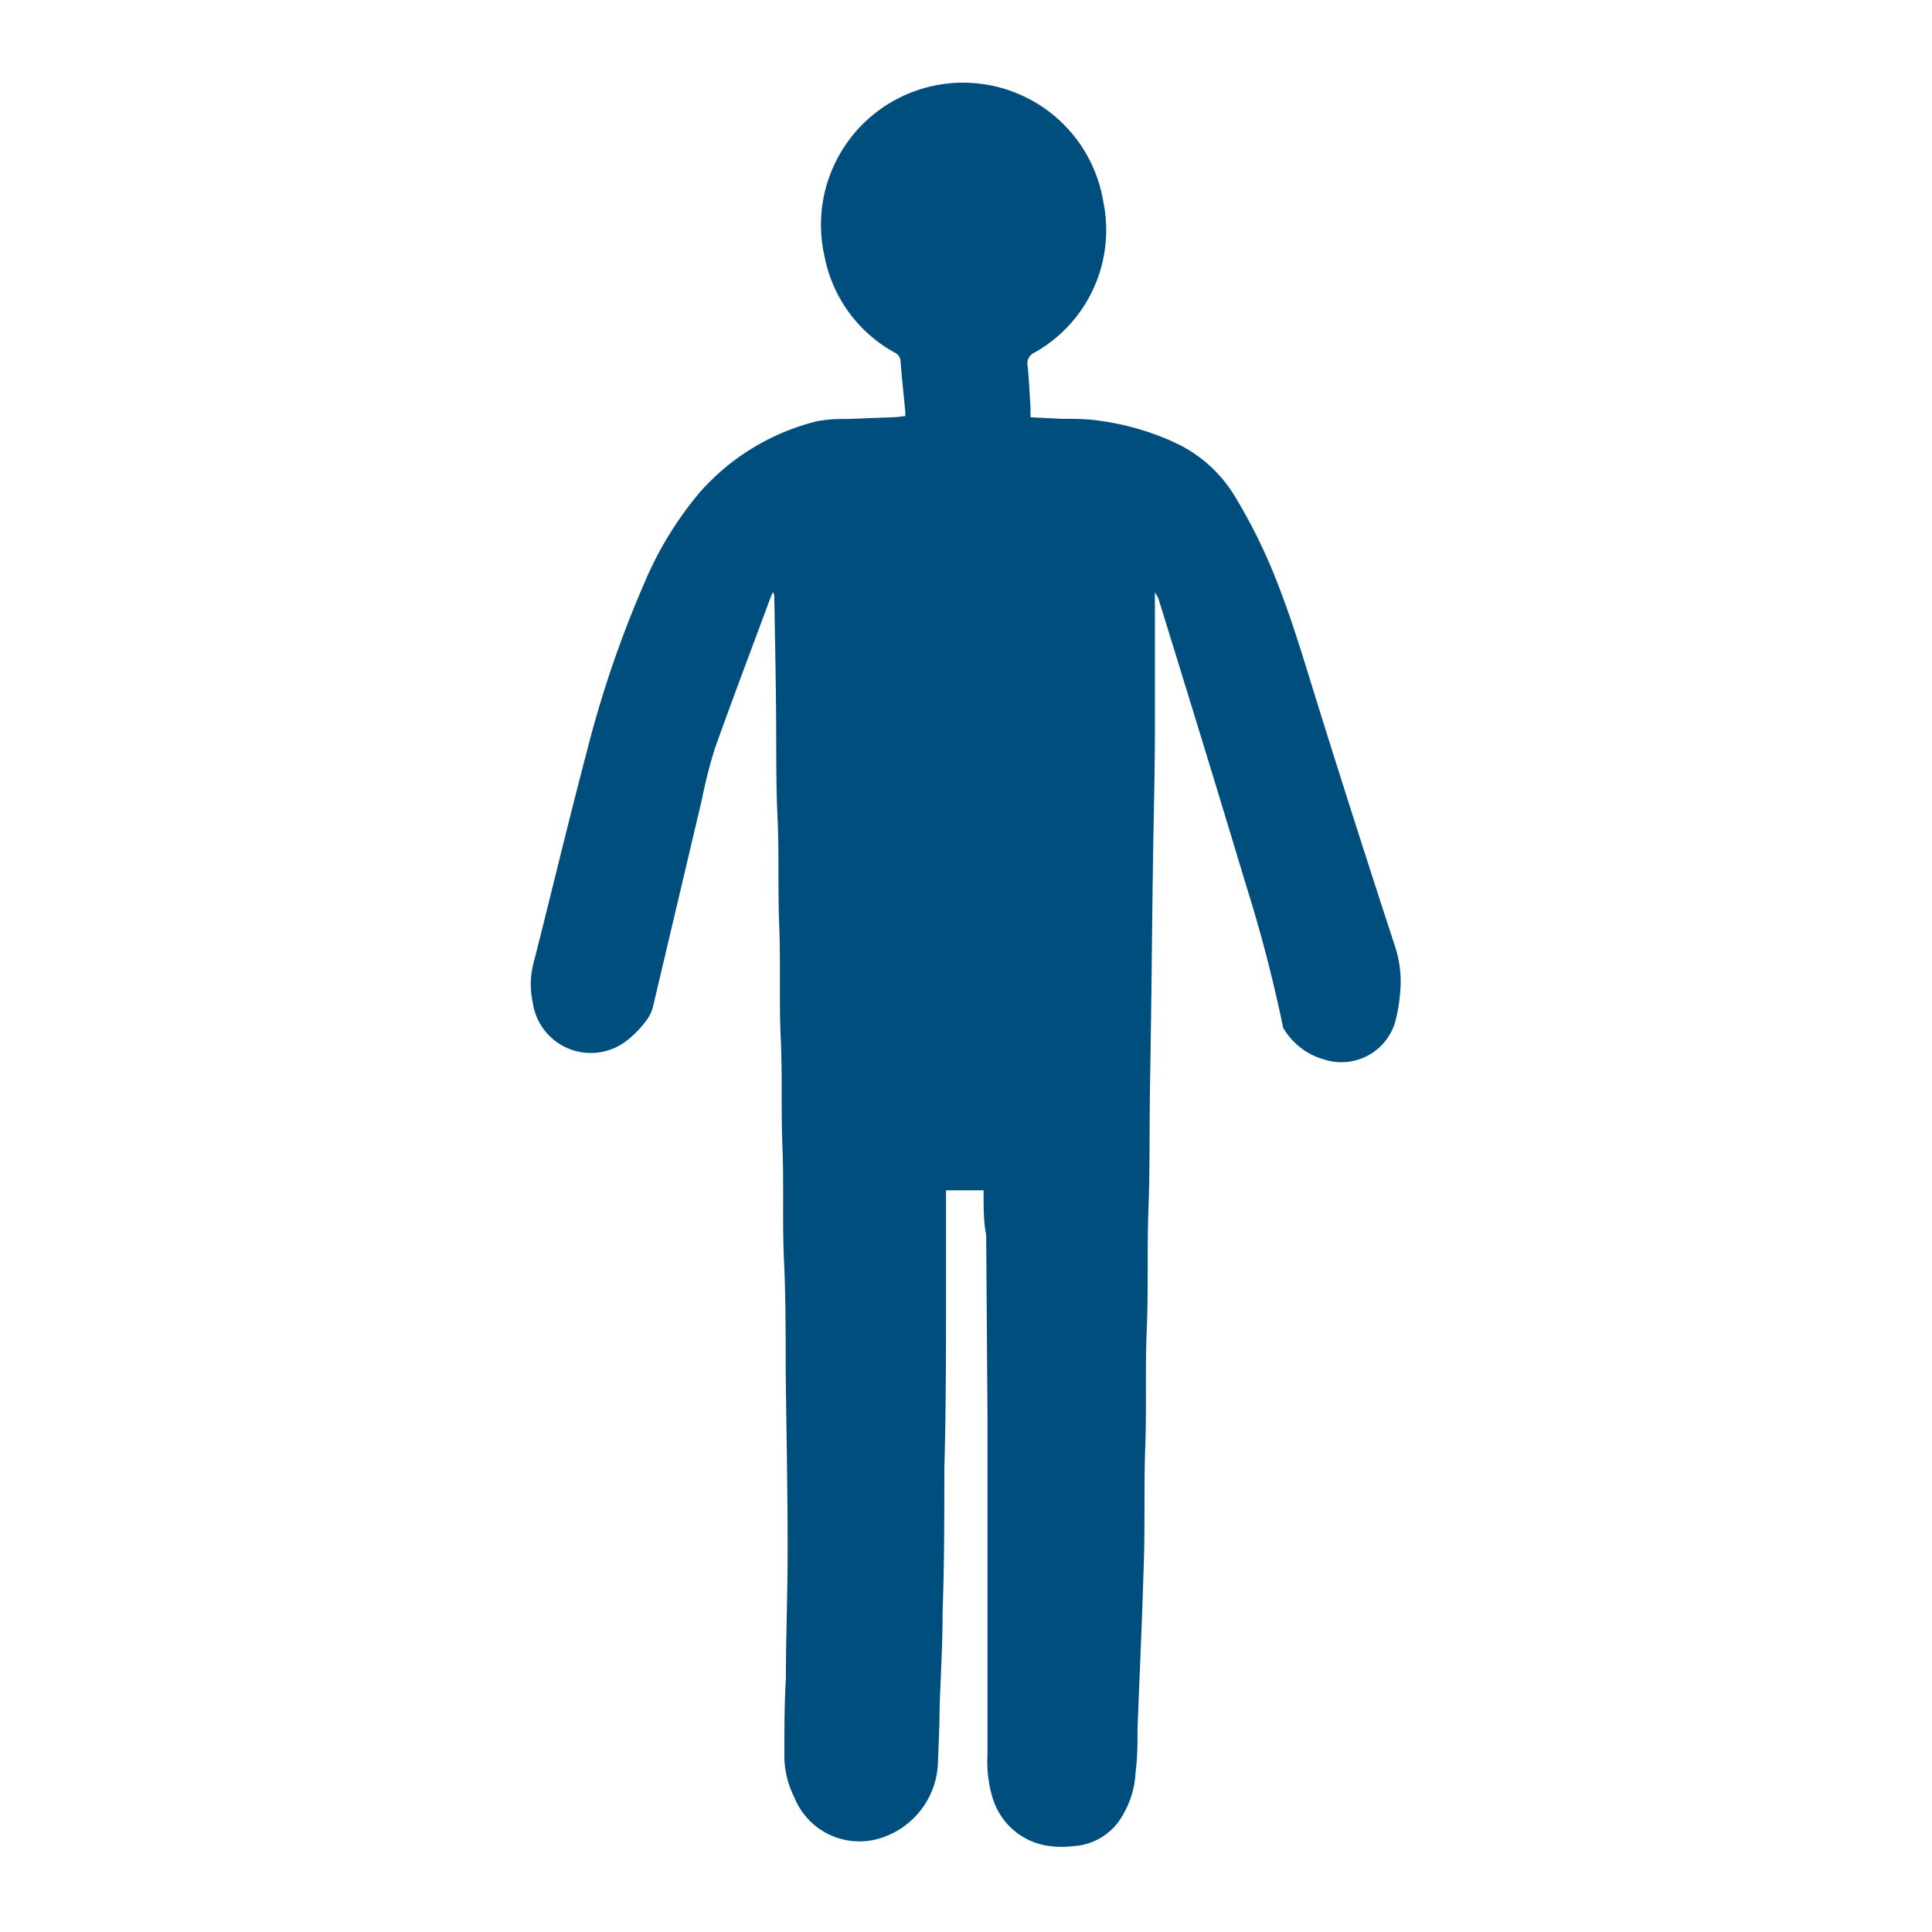 <svg id="Layer_1" data-name="Layer 1" xmlns="http://www.w3.org/2000/svg" viewBox="0 0 90 90"><defs><style>.cls-1{fill:#004e7e;}</style></defs><path class="cls-1" d="M45.82,55.45H44.07c0,.16,0,.29,0,.42,0,1.37,0,2.73,0,4.1,0,2.83,0,5.67-.08,8.5,0,2.21,0,4.42-.08,6.62,0,1.49-.09,3-.14,4.47,0,.88-.05,1.76-.08,2.63a3.82,3.82,0,0,1-2.45,3.36A3.27,3.27,0,0,1,37,83.72a4.33,4.33,0,0,1-.46-2.1c0-1.14,0-2.28.07-3.42,0-2.08.09-4.16.08-6.24,0-2.74-.06-5.47-.09-8.2,0-1.7,0-3.39-.08-5.08s0-3.49-.07-5.23,0-3.38-.08-5.08,0-3.48-.07-5.22,0-3.39-.08-5.08-.05-3.48-.07-5.23-.05-3.33-.08-5a.4.4,0,0,0-.06-.25,1.51,1.51,0,0,0-.09.18c-.88,2.38-1.78,4.74-2.63,7.13a22.69,22.69,0,0,0-.59,2.33l-2.28,9.66a1.76,1.76,0,0,1-.32.66,4.79,4.79,0,0,1-1,1,2.73,2.73,0,0,1-4.28-1.84,4,4,0,0,1,0-1.71c.85-3.33,1.64-6.67,2.52-10A50.92,50.92,0,0,1,30,27.2a16.41,16.41,0,0,1,2.62-4.29,10.7,10.7,0,0,1,5.45-3.29,6.71,6.71,0,0,1,1.35-.1l2.33-.09.42-.05a1.46,1.46,0,0,0,0-.21c-.07-.78-.16-1.57-.22-2.36a.47.47,0,0,0-.28-.39,6.53,6.53,0,0,1-3.27-4.52,6.62,6.62,0,1,1,13-2.48,6.54,6.54,0,0,1-3.2,7,.55.55,0,0,0-.33.62c.07.67.09,1.35.14,2a3,3,0,0,0,0,.4l1.46.07c.57,0,1.14,0,1.69.08a12.55,12.55,0,0,1,3.29.9l.51.24a6.39,6.39,0,0,1,2.54,2.35,25.72,25.72,0,0,1,2.1,4.32c.77,2,1.35,4.06,2,6.11q1.66,5.3,3.39,10.59a5.27,5.27,0,0,1,.23,2.19A7.54,7.54,0,0,1,65,47.58a2.61,2.61,0,0,1-3.3,1.78A3.2,3.2,0,0,1,59.85,48a.51.51,0,0,1-.1-.24,67,67,0,0,0-1.7-6.51C56.72,36.82,55.36,32.4,54,28a1.16,1.16,0,0,0-.2-.4c0,.45,0,.89,0,1.34,0,1.68,0,3.36,0,5,0,1.87-.05,3.73-.08,5.6s-.05,3.71-.07,5.57-.05,3.76-.08,5.64,0,3.68-.07,5.53,0,3.78-.08,5.68,0,3.66-.07,5.49,0,3.83-.08,5.75c-.07,2.46-.19,4.91-.28,7.36,0,.66,0,1.31-.09,2a4.31,4.31,0,0,1-.6,2A2.81,2.81,0,0,1,50,86a4.42,4.42,0,0,1-1.09,0,3.19,3.19,0,0,1-2.7-2.35A5.66,5.66,0,0,1,46,81.82c0-.91,0-1.81,0-2.71l0-4.78c0-2.85,0-5.69,0-8.54l-.06-8.24C45.81,56.86,45.82,56.17,45.82,55.45Z"/></svg>